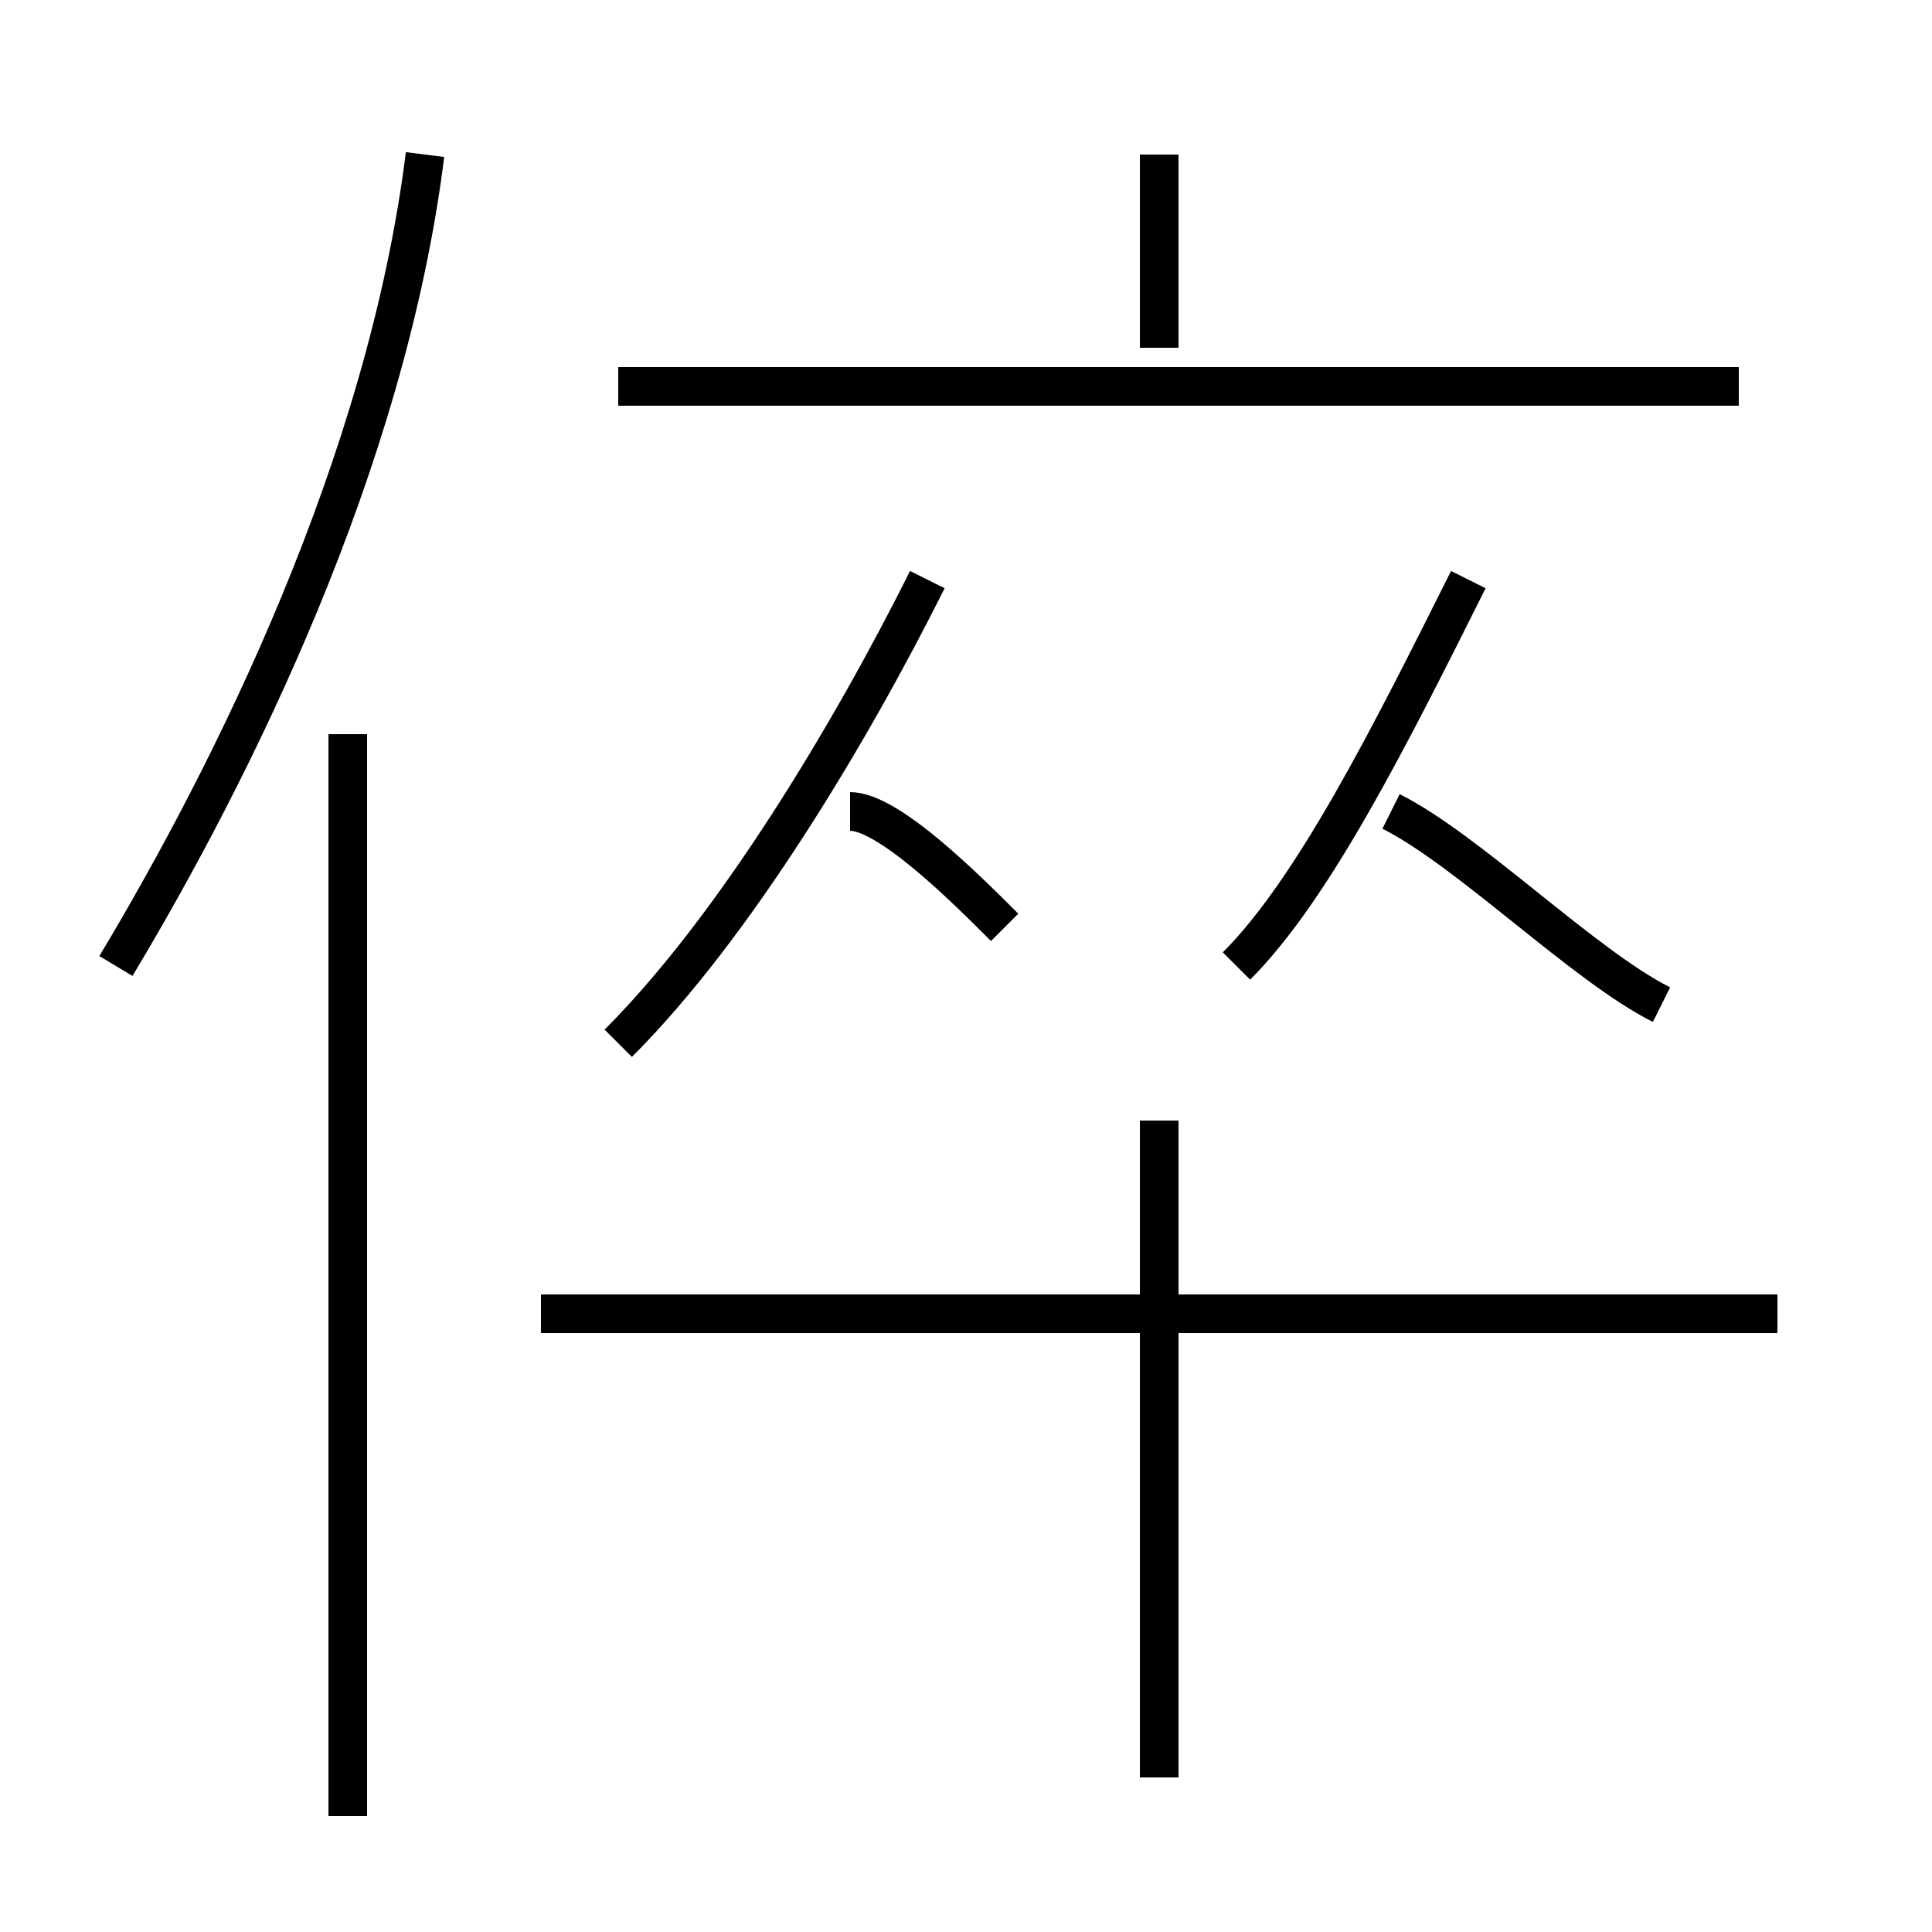 <?xml version='1.0' encoding='utf8'?>
<svg viewBox="0.0 -6.0 50.0 50.0" version="1.1" xmlns="http://www.w3.org/2000/svg">
<rect x="0.0" y="-6.0" width="50.0" height="50.0" fill="#808080" stroke="none"/>
<rect x="-1000" y="-1000" width="2000" height="2000" stroke="white" fill="white"/>
<g style="fill:white;stroke:#000000;  stroke-width:1">
<path d="M 3 -19 C 6 -24 10 -32 11 -40 M 9 3 L 9 -25 M 30 2 L 30 -15 M 46 -10 L 14 -10 M 16 -17 C 19 -20 22 -25 24 -29 M 26 -20 C 25 -21 23 -23 22 -23 M 32 -19 C 34 -21 36 -25 38 -29 M 43 -18 C 41 -19 38 -22 36 -23 M 45 -34 L 16 -34 M 30 -35 L 30 -40" transform="translate(0.0 38.0)" />
</g>
</svg>